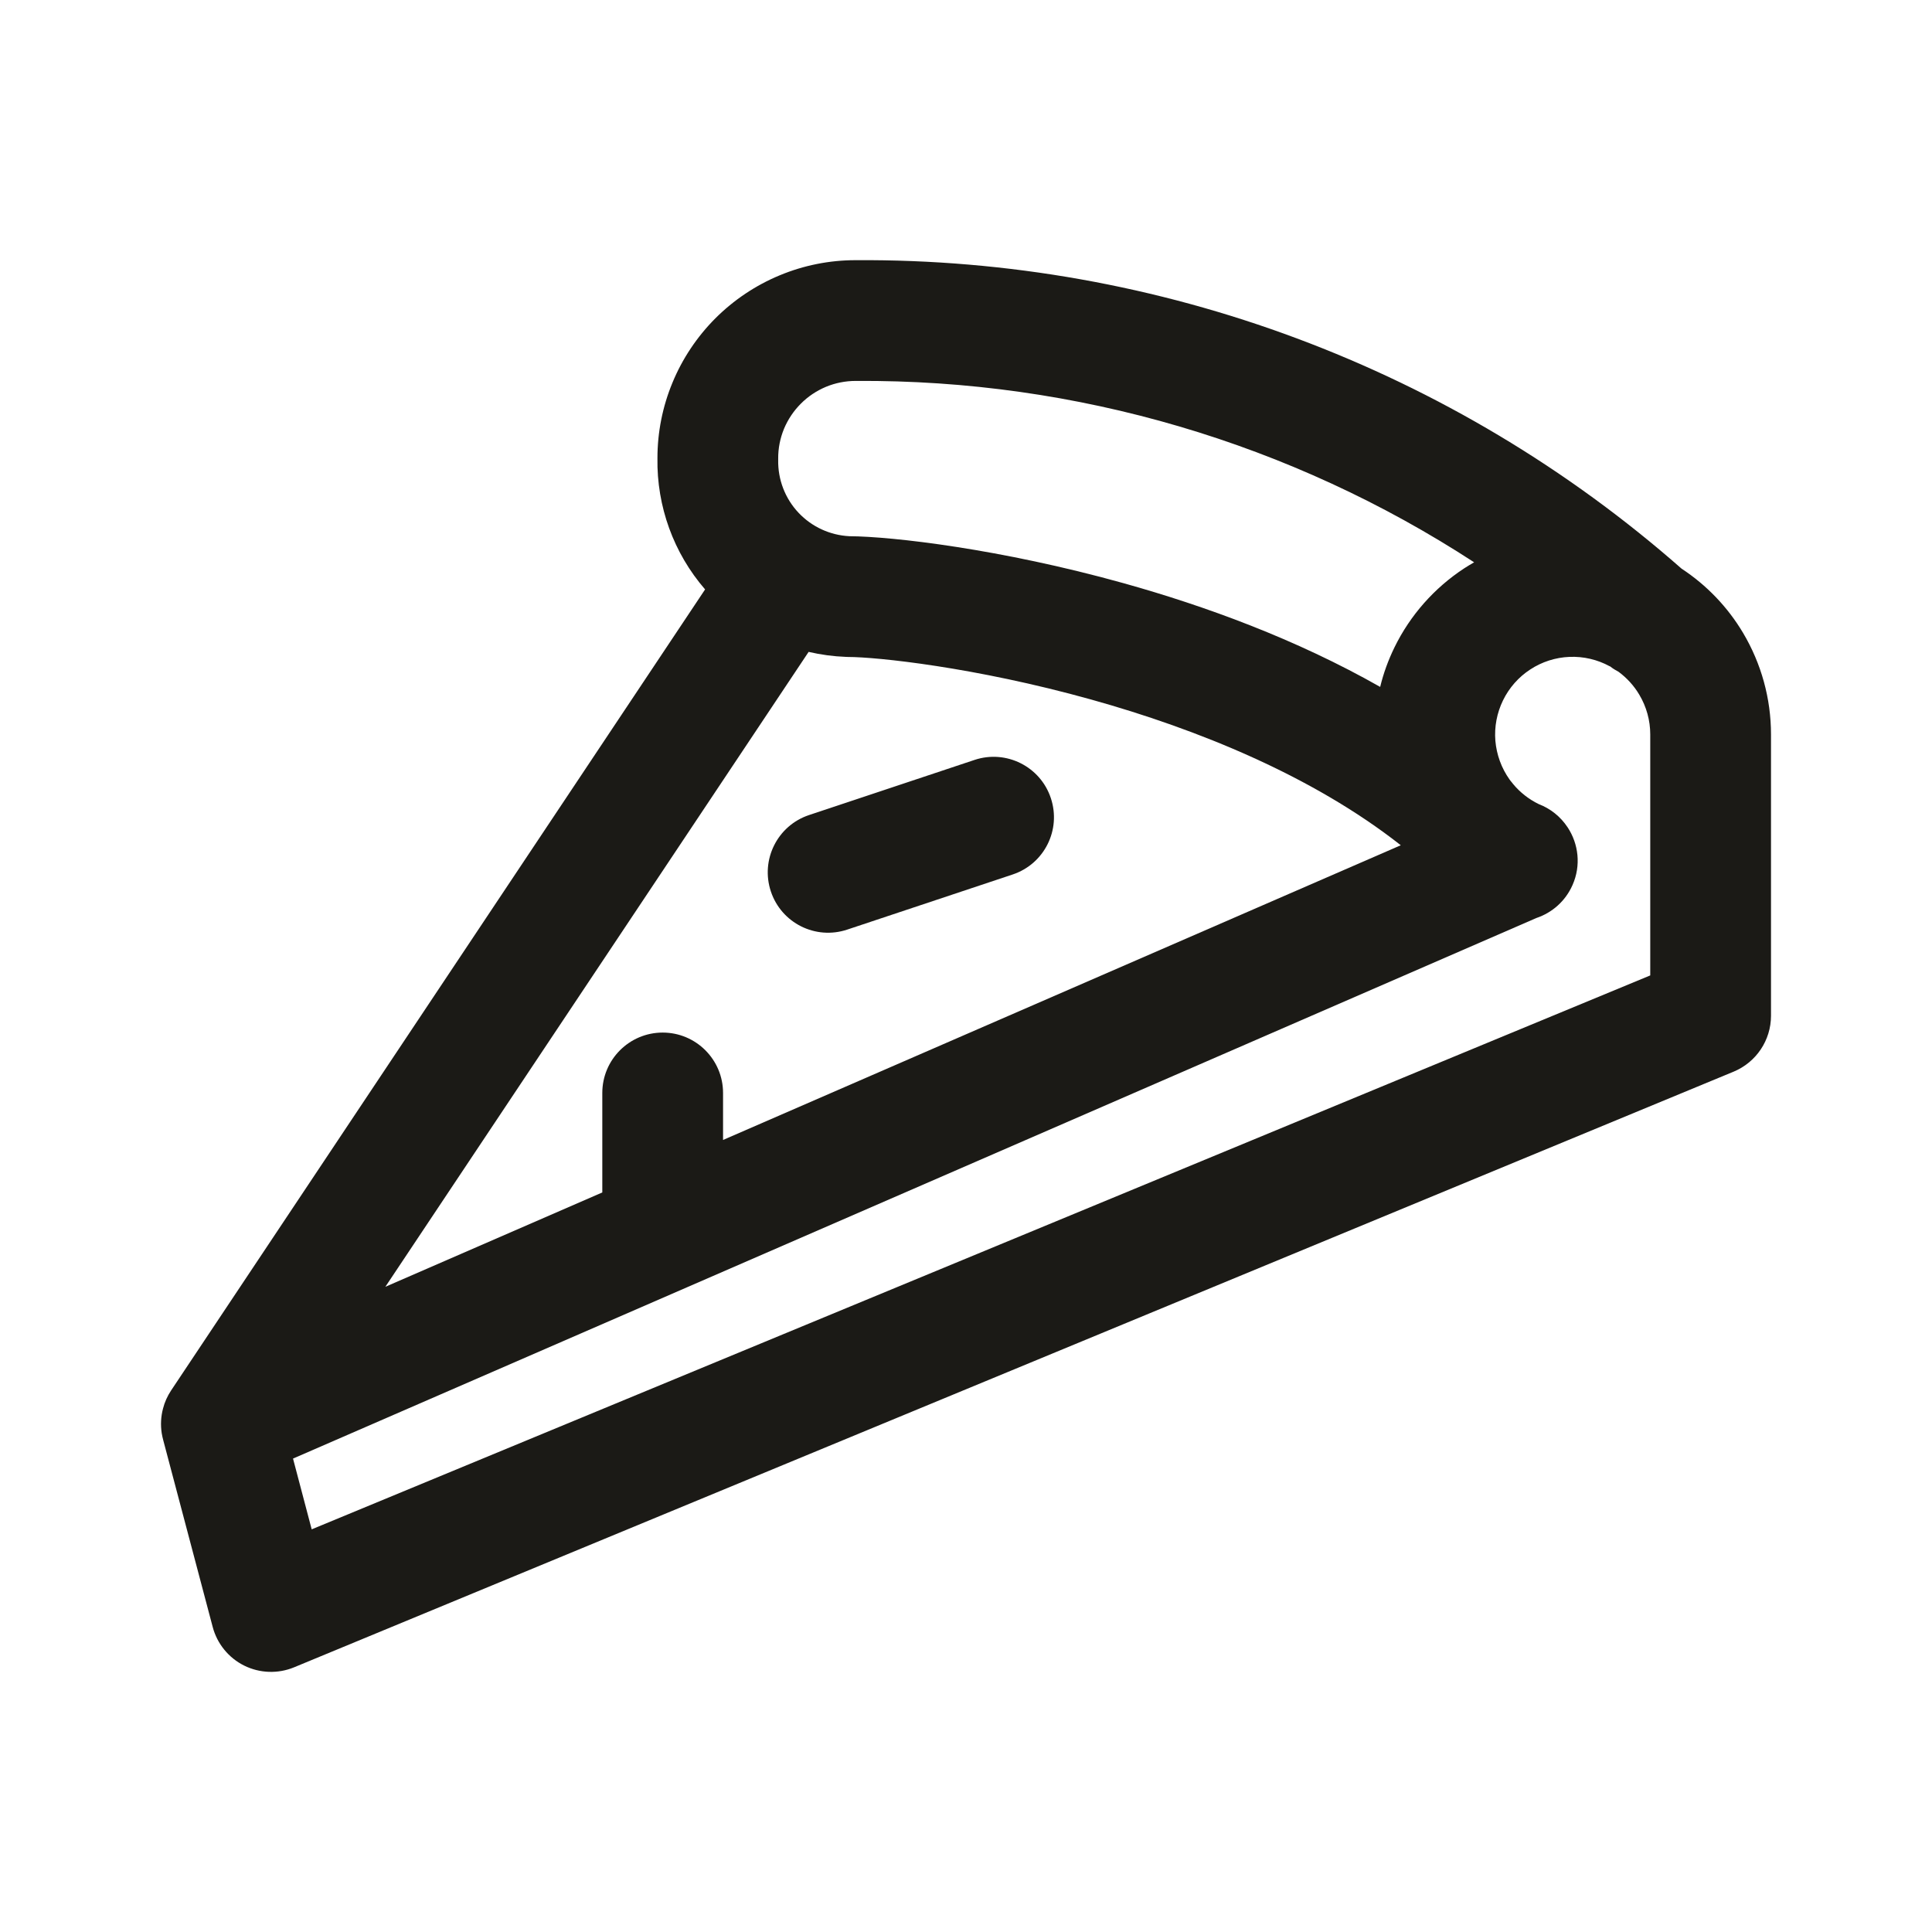 <svg width="24" height="24" viewBox="0 0 24 24" fill="none" xmlns="http://www.w3.org/2000/svg">
<path d="M13.054 9.915C13.185 10.308 12.973 10.732 12.58 10.863L10.524 11.548C10.131 11.679 9.707 11.467 9.576 11.074C9.445 10.681 9.657 10.256 10.05 10.125L12.106 9.44C12.499 9.309 12.924 9.522 13.054 9.915Z" fill="#1B1A16"/>
<path fill-rule="evenodd" clip-rule="evenodd" d="M20.889 7.064C21.2 7.268 21.462 7.541 21.653 7.862C21.88 8.244 22 8.679 22 9.123V12.618C22 12.922 21.817 13.195 21.537 13.312L3.653 20.712C3.454 20.794 3.228 20.787 3.034 20.691C2.84 20.595 2.697 20.419 2.642 20.21L2.028 17.891C2.02 17.862 2.014 17.833 2.009 17.804C1.993 17.7 1.999 17.595 2.025 17.498C2.045 17.419 2.079 17.343 2.126 17.272L8.759 7.322C8.368 6.871 8.157 6.29 8.167 5.691C8.167 5.37 8.23 5.052 8.353 4.755C8.476 4.456 8.658 4.184 8.886 3.955C9.115 3.726 9.387 3.544 9.686 3.42C9.984 3.296 10.304 3.232 10.627 3.232C14.402 3.207 18.055 4.572 20.889 7.064ZM20.003 8.279C20.035 8.305 20.07 8.326 20.106 8.345C20.21 8.422 20.298 8.518 20.364 8.63C20.453 8.779 20.5 8.95 20.5 9.123V12.117L3.872 18.998L3.64 18.119L19.085 11.404C19.279 11.339 19.446 11.196 19.535 10.993C19.642 10.751 19.609 10.483 19.474 10.278C19.385 10.143 19.259 10.044 19.115 9.989C18.992 9.929 18.883 9.844 18.796 9.739C18.787 9.726 18.777 9.715 18.767 9.703C18.762 9.696 18.757 9.69 18.752 9.683C18.651 9.541 18.591 9.375 18.576 9.202C18.562 9.029 18.595 8.856 18.671 8.7C18.747 8.544 18.864 8.411 19.01 8.316C19.155 8.221 19.323 8.167 19.497 8.16C19.67 8.153 19.843 8.193 19.995 8.276L20.003 8.279ZM18.312 6.985C18.27 7.009 18.23 7.034 18.189 7.06C17.818 7.303 17.518 7.642 17.323 8.041C17.246 8.199 17.186 8.363 17.145 8.533C16.098 7.938 14.966 7.526 13.955 7.244C12.43 6.819 11.083 6.664 10.552 6.661C10.312 6.649 10.085 6.545 9.92 6.37C9.753 6.193 9.662 5.957 9.667 5.713L9.667 5.696C9.666 5.57 9.691 5.444 9.739 5.327C9.788 5.21 9.859 5.104 9.948 5.015C10.037 4.925 10.144 4.854 10.261 4.805C10.377 4.757 10.503 4.732 10.629 4.732L10.634 4.732C13.374 4.714 16.042 5.506 18.312 6.985ZM13.552 8.689C14.876 9.058 16.305 9.638 17.401 10.5L8.982 14.161V13.577C8.982 13.163 8.646 12.827 8.232 12.827C7.818 12.827 7.482 13.163 7.482 13.577V14.813L4.787 15.985L10.045 8.098C10.196 8.133 10.351 8.154 10.508 8.16C10.517 8.16 10.526 8.161 10.535 8.161C10.886 8.161 12.107 8.286 13.552 8.689Z" fill="#1B1A16"/>
</svg>
